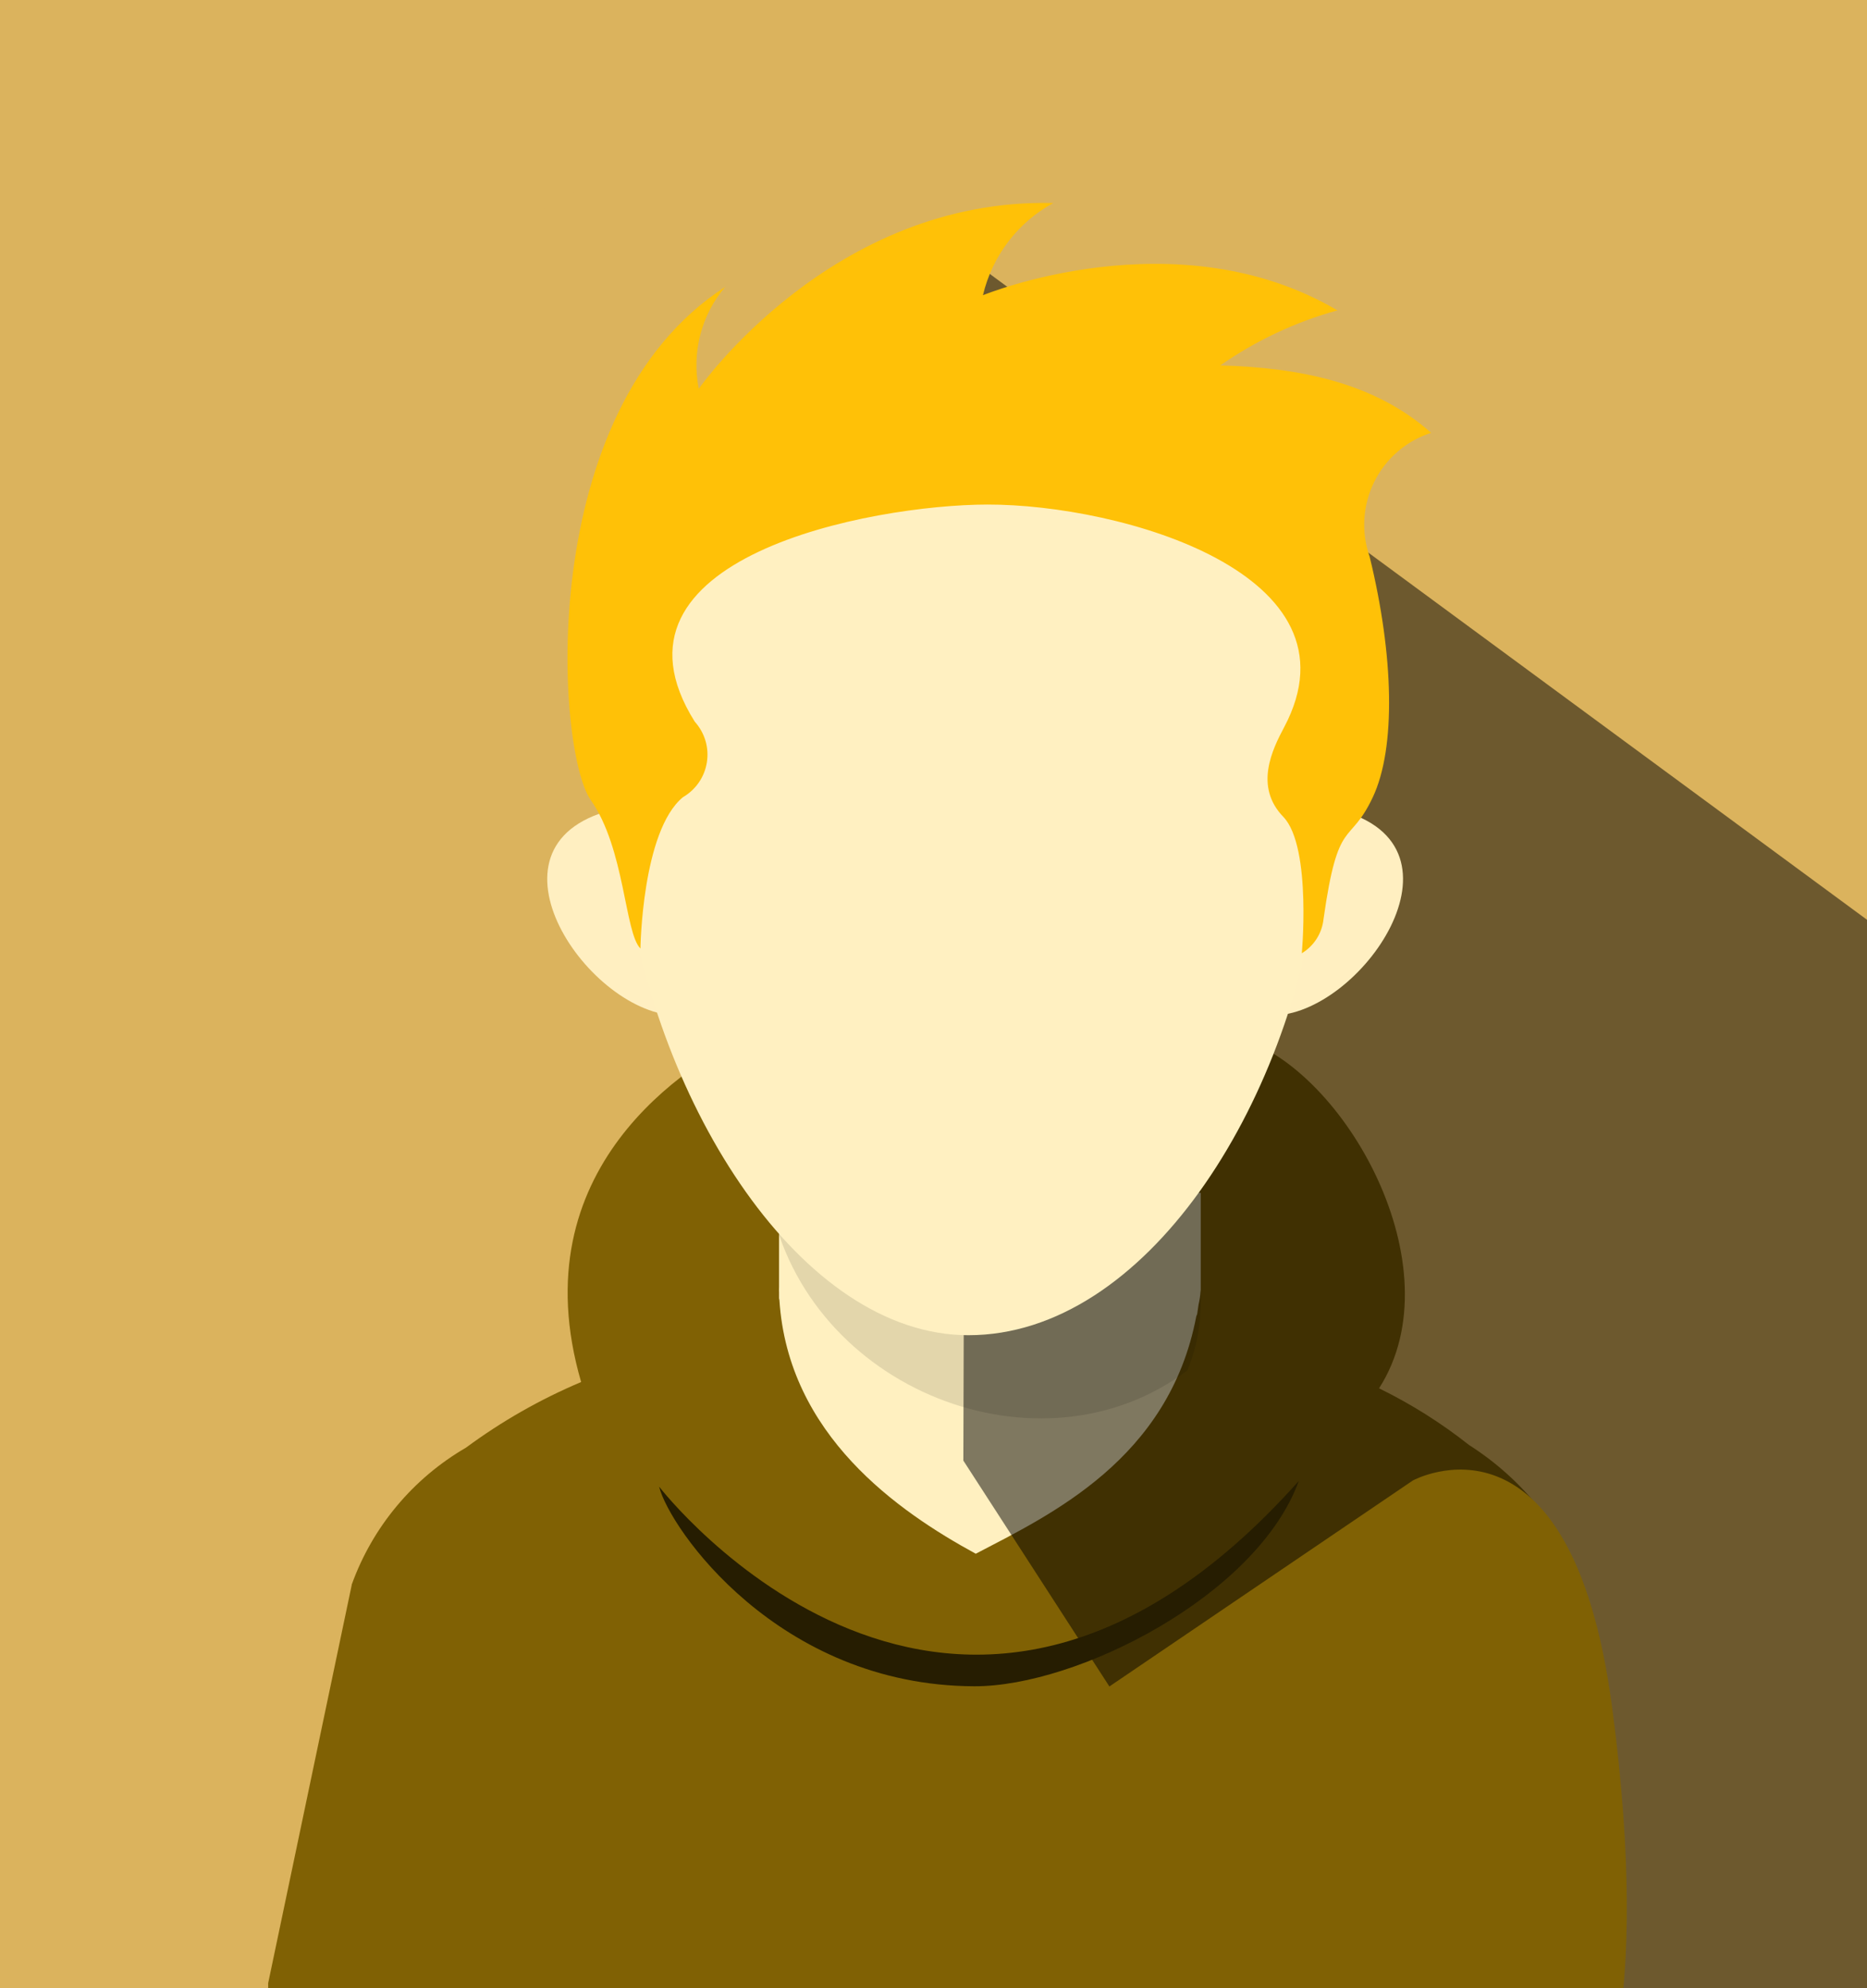 <?xml version="1.0" encoding="UTF-8"?>
<svg id="Layer_1" data-name="Layer 1" xmlns="http://www.w3.org/2000/svg" xmlns:xlink="http://www.w3.org/1999/xlink" viewBox="0 0 481 512">
  <rect x="0" y="0" width="481" height="512" fill="#808080" stroke="none"/>
  <defs>
    <style>
      .cls-1 {
        fill: #ffefc1;
      }

      .cls-1, .cls-2, .cls-3, .cls-4, .cls-5, .cls-6, .cls-7, .cls-8, .cls-9 {
        fill-rule: evenodd;
      }

      .cls-2 {
        fill: #ffc107;
      }

      .cls-3 {
        fill: #806104;
      }

      .cls-4 {
        fill: #fff0c0;
      }

      .cls-5 {
        fill: #261d01;
      }

      .cls-10 {
        clip-path: url(#clippath-1);
      }

      .cls-6 {
        fill: #e6e6e6;
      }

      .cls-11 {
        fill: #dbb35d;
      }

      .cls-7 {
        fill: #fff0c1;
      }

      .cls-12 {
        clip-path: url(#clippath);
      }

      .cls-8 {
        opacity: .5;
      }

      .cls-13 {
        fill: none;
      }

      .cls-9 {
        isolation: isolate;
        opacity: .11;
      }
    </style>
    <clipPath id="clippath">
      <rect class="cls-13" x="-20.51" y="-586.72" width="481.17" height="512"/>
    </clipPath>
    <clipPath id="clippath-1">
      <rect class="cls-13" x="-.09" y="0" width="481.17" height="512"/>
    </clipPath>
  </defs>
  <g class="cls-12">
    <polygon class="cls-8" points="428.06 112.17 198.52 -242.74 199.44 -552.68 500.05 -331.44 428.06 112.17"/>
  </g>
  <path class="cls-6" d="m290.3,510.14c-2.99.82-5.99,1.55-9.01,2.2v-102.44c.11-1.72.64-3.29,1.48-4.4.84-1.11,1.92-1.65,3.02-1.51,1.09-.14,2.18.4,3.02,1.51.84,1.11,1.38,2.69,1.49,4.4v100.24Zm-71.51,1.9c-3.02-.68-6.02-1.44-9.01-2.29v-99.85c.11-1.72.64-3.29,1.48-4.4.84-1.11,1.92-1.65,3.02-1.51,1.09-.14,2.18.4,3.02,1.51.84,1.11,1.38,2.69,1.49,4.41v102.14Z"/>
  <g class="cls-10">
    <rect class="cls-11" x="-.09" y="0" width="481.17" height="512"/>
    <rect class="cls-13" x="25.69" y="24.85" width="450.04" height="450.04"/>
    <path class="cls-11" d="m250.71,474.89c124.28,0,225.02-100.75,225.02-225.02S374.99,24.85,250.71,24.85,25.69,125.6,25.69,249.87s100.75,225.02,225.02,225.02Z"/>
    <path class="cls-3" d="m408.64,410.14c-42.46,41.86-99.81,65.14-159.44,64.75-59.62-.4-116.65-24.45-158.56-66.87,5.36-14.82,15.77-27.28,29.4-35.19,9.19-6.79,19.15-12.47,29.68-16.91-16.01-55,27.5-82.04,44.15-89.83,0,25.39,23.78,8.54,53.28,8.86,24.29.27,72.33,24.72,72.33-7.54,26.73,7.91,55.85,58.84,35.81,90.13,8.22,4.02,15.99,8.91,23.16,14.58,14.03,8.93,24.66,22.32,30.18,38.01h0Z"/>
    <path class="cls-4" d="m200.7,306.53l108.65.65v25.03l-.05.39c-.08,1.13-.25,2.26-.51,3.36l-.36,2.48-.22.52c-7.03,36.95-37.82,51.23-56.82,61.18-20.03-10.91-48.34-30.56-50.59-65.34l-.09-.43v-1.46c-.02-.5-.03-1.01-.03-1.51,0,.26.02.51.03.77v-25.66Z"/>
    <path class="cls-9" d="m309.36,306.07v29.16c-.02,2.7-.25,5.4-.69,8.07-.55,3.3-1.48,6.53-2.77,9.62-37.75,28.51-97.9,5.13-107.51-43.57l110.97-3.28Z"/>
    <polygon class="cls-8" points="477.74 731.06 248.19 376.15 249.11 66.21 549.73 287.45 477.74 731.06"/>
    <path class="cls-3" d="m69.09,510.72l21.56-102.7,51.97-33.64,80.43,61.28,55.15,3.83,85.79-58.21s40.6-22.21,51.32,58.21-4.6,104.94-4.6,104.94l-341.62-8.43v-25.28Z"/>
    <path class="cls-1" d="m157.53,208.62c-35.97,9.25-5.39,53.09,17.24,52.9-9.12-16.35-14.98-34.31-17.24-52.9h0Zm187.39,0c35.97,9.25,5.39,53.09-17.24,52.89,9.13-16.34,14.98-34.31,17.24-52.89h0Z"/>
    <path class="cls-7" d="m249.5,107.58c149.45,0,91.21,236.28,0,236.28-86.15,0-149.45-236.28,0-236.28h0Z"/>
    <path class="cls-2" d="m178.96,185.82c1.27,1.4,2.22,3.06,2.77,4.87.55,1.81.68,3.72.39,5.59-.29,1.87-.99,3.65-2.06,5.21-1.07,1.56-2.47,2.86-4.11,3.81-10.56,8.69-10.95,38.98-10.95,38.98-4.08-4.05-3.98-25.74-12.82-38.27-8.84-12.53-14.8-100.23,34.64-132.11-3.04,3.57-5.23,7.79-6.4,12.33-1.18,4.54-1.31,9.29-.39,13.89,0,0,34.34-49.25,91.32-47.83-4.52,2.46-8.46,5.85-11.58,9.94-3.12,4.09-5.34,8.79-6.53,13.8,0,0,49.81-20.55,91.32,3.9-10.79,2.98-21,7.78-30.18,14.18,20.16.55,39.64,4.3,54.33,17.36-3.16,1.01-6.09,2.65-8.6,4.82-2.52,2.16-4.58,4.81-6.05,7.79-1.48,2.97-2.34,6.21-2.55,9.53-.2,3.31.26,6.63,1.36,9.77,6.23,25.51,6.82,49.24.78,62-6.04,12.76-8.88,4.52-12.66,31.28-.19,1.81-.79,3.55-1.76,5.08-.97,1.53-2.29,2.82-3.85,3.76-.15,1.94,2.78-27.35-4.77-35.15-7.54-7.79-2.8-17.37.21-23.03,21.05-39.52-41.98-57.43-76.43-57.38-29.88.04-101.95,13.62-75.4,55.91h0Z"/>
    <path class="cls-5" d="m169.81,382.86c.22.28,75.87,98.19,164.8-1.46-10.74,29.51-57.07,52.94-83.57,52.87-50.61-.15-78.62-40.78-81.23-51.41h0Z"/>
  </g>
</svg>
